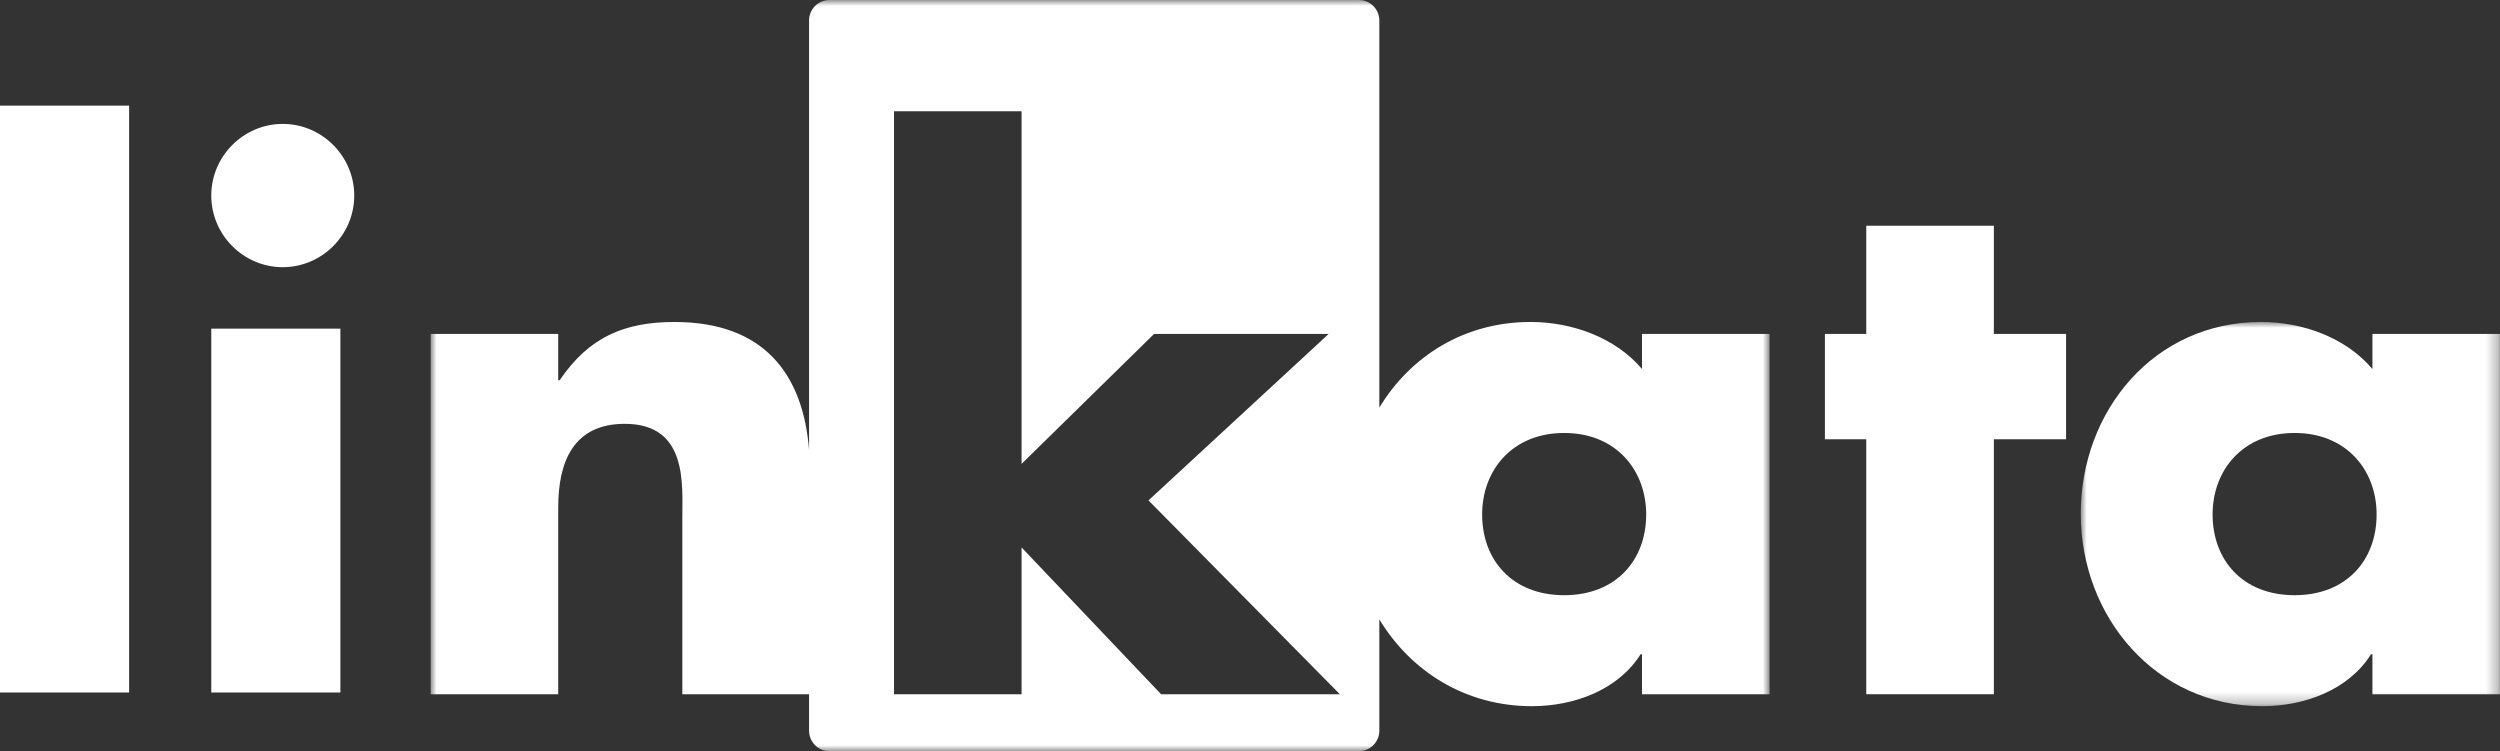 <?xml version="1.0" encoding="UTF-8"?>
<svg width="213px" height="64px" viewBox="0 0 213 64" version="1.1" xmlns="http://www.w3.org/2000/svg" xmlns:xlink="http://www.w3.org/1999/xlink">
    <rect x="0" y="0" width="213" height="64" fill="#333333" stroke="none"/>
    <title>Group 14</title>
    <defs>
        <polygon id="path-1" points="0 0 114.077 0 114.077 64 0 64"></polygon>
        <polygon id="path-3" points="0 0 35.718 0 35.718 32.735 0 32.735"></polygon>
    </defs>
    <g id="Móvil" stroke="none" stroke-width="1" fill="none" fill-rule="evenodd">
        <g id="Home" transform="translate(-101, -269)">
            <g id="Group-14" transform="translate(101, 269)">
                <polygon id="Fill-1" fill="#FFFFFF" points="0 59 11 59 11 9 0 9"></polygon>
                <polygon id="Fill-2" fill="#FFFFFF" points="18 59 29 59 29 28 18 28"></polygon>
                <g id="Group-13" transform="translate(18, 0)">
                    <path d="M6.09,22.764 C9.435,22.764 12.181,20.013 12.181,16.661 C12.181,13.309 9.435,10.557 6.09,10.557 C2.746,10.557 0,13.309 0,16.661 C0,20.013 2.746,22.764 6.09,22.764" id="Fill-3" fill="#FFFFFF"></path>
                    <g id="Group-7" transform="translate(18.691, 0)">
                        <mask id="mask-2" fill="white">
                            <use xlink:href="#path-1"></use>
                        </mask>
                        <g id="Clip-6"></g>
                        <path d="M96.575,50.711 C92.157,50.711 89.587,47.722 89.587,43.831 C89.587,40.058 92.157,36.889 96.575,36.889 C100.997,36.889 103.564,40.058 103.564,43.831 C103.564,47.722 100.997,50.711 96.575,50.711 L96.575,50.711 Z M62.235,59.149 L50.348,46.643 L50.348,59.149 L39.48,59.149 L39.48,9.48 L50.348,9.48 L50.348,39.522 L61.636,28.452 L76.51,28.452 L61.161,42.634 L77.466,59.149 L62.235,59.149 Z M103.208,31.441 C100.937,28.75 97.235,27.432 93.709,27.432 C88.039,27.432 83.463,30.374 80.83,34.725 C80.83,34.727 80.828,34.727 80.828,34.729 L80.828,1.747 C80.828,0.784 80.046,0 79.085,0 L33.982,0 C33.017,0 32.241,0.784 32.241,1.747 L32.241,38.347 C31.73,31.806 28.339,27.434 20.783,27.434 C16.544,27.434 13.497,28.69 10.99,32.401 L10.869,32.401 L10.869,28.452 L0,28.452 L0,59.149 L10.869,59.149 L10.869,43.231 C10.869,39.403 12.123,36.11 16.544,36.11 C21.918,36.11 21.443,41.256 21.443,44.19 L21.443,59.149 L32.241,59.149 L32.241,62.255 C32.241,63.217 33.017,64 33.982,64 L79.085,64 C80.046,64 80.828,63.217 80.828,62.255 L80.828,52.772 C80.828,52.773 80.83,52.773 80.83,52.775 C83.497,57.175 88.132,60.167 93.829,60.167 C97.412,60.167 101.174,58.79 103.087,55.742 L103.208,55.742 L103.208,59.149 L114.077,59.149 L114.077,28.45 L103.208,28.45 L103.208,31.441 Z" id="Fill-5" fill="#FFFFFF" mask="url(#mask-2)"></path>
                    </g>
                    <polygon id="Fill-8" fill="#FFFFFF" points="141.006 59.148 151.877 59.148 151.877 37.425 158.029 37.425 158.029 28.451 151.877 28.451 151.877 19.233 141.006 19.233 141.006 28.451 137.482 28.451 137.482 37.425 141.006 37.425"></polygon>
                    <g id="Group-12" transform="translate(159.282, 27.432)">
                        <mask id="mask-4" fill="white">
                            <use xlink:href="#path-3"></use>
                        </mask>
                        <g id="Clip-11"></g>
                        <path d="M18.216,23.279 C13.798,23.279 11.231,20.29 11.231,16.4 C11.231,12.626 13.798,9.457 18.216,9.457 C22.638,9.457 25.205,12.626 25.205,16.4 C25.205,20.29 22.638,23.279 18.216,23.279 L18.216,23.279 Z M24.849,1.018 L24.849,4.009 C22.578,1.318 18.876,0 15.35,0 C6.271,0 0,7.541 0,16.341 C0,25.136 6.391,32.735 15.47,32.735 C19.053,32.735 22.815,31.358 24.728,28.31 L24.849,28.31 L24.849,31.717 L35.718,31.717 L35.718,1.018 L24.849,1.018 Z" id="Fill-10" fill="#FFFFFF" mask="url(#mask-4)"></path>
                    </g>
                </g>
            </g>
        </g>
    </g>
</svg>